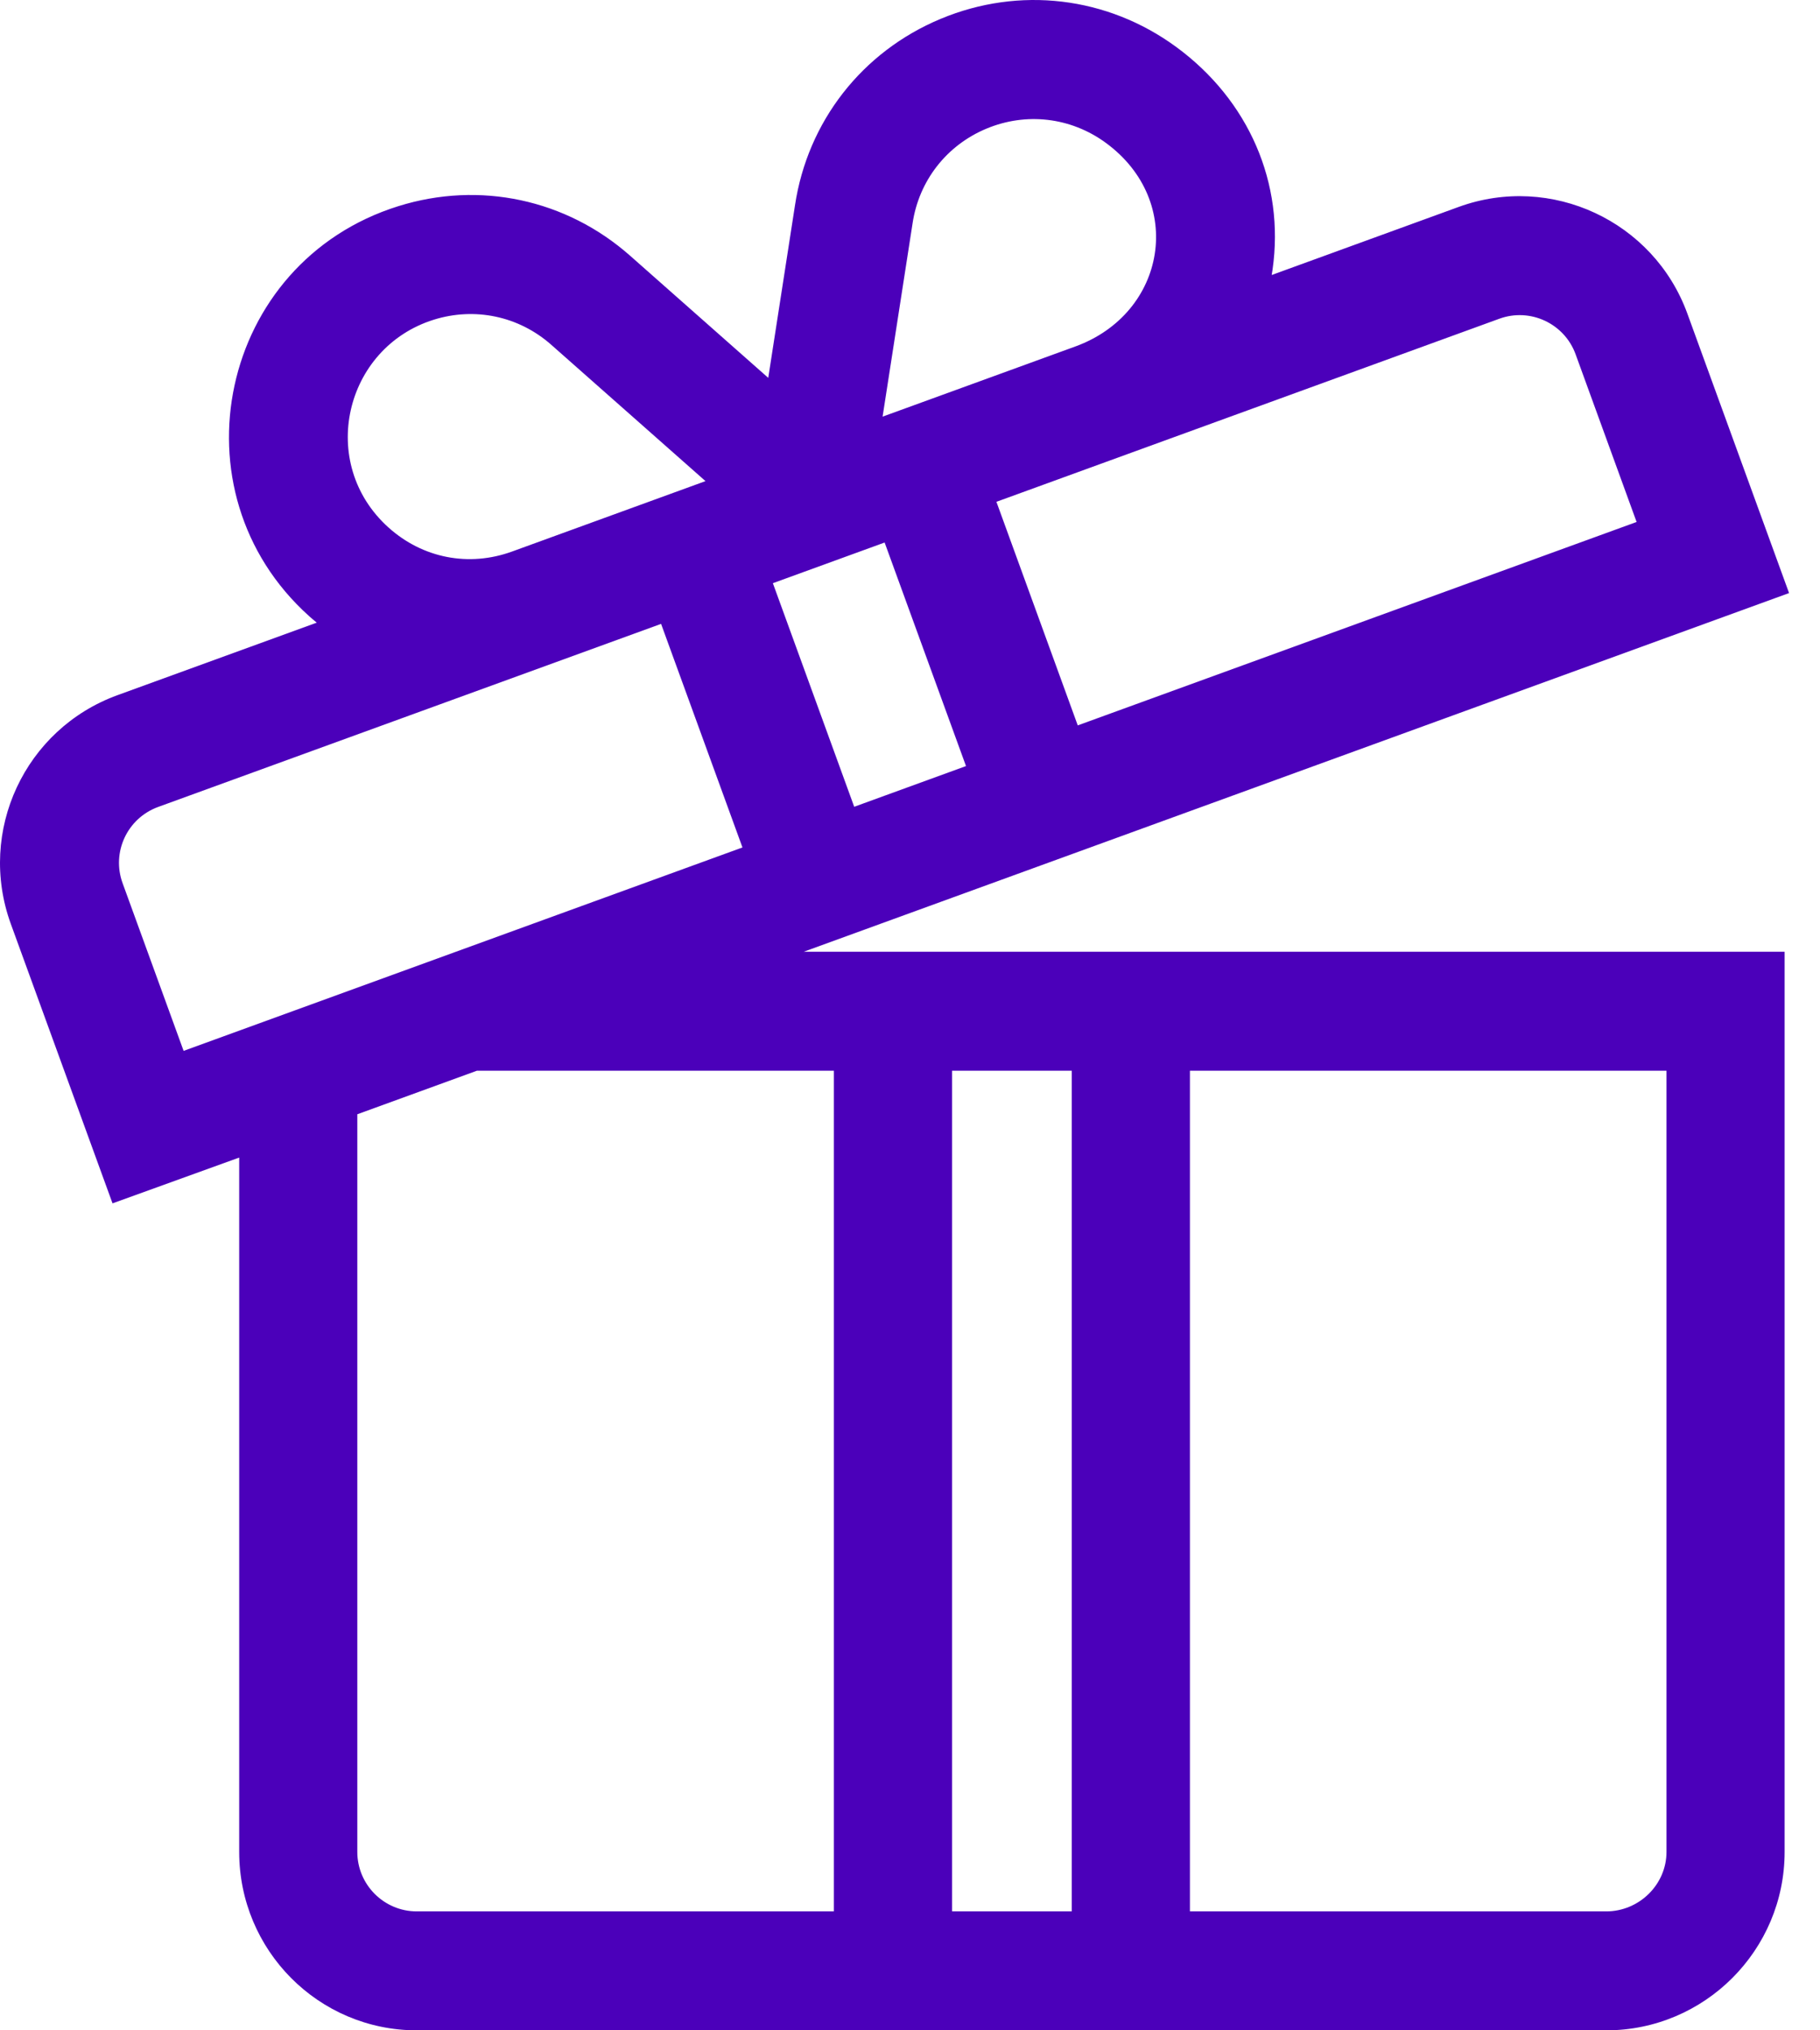 <svg width="52" height="58" viewBox="0 0 52 58" fill="none" xmlns="http://www.w3.org/2000/svg">
<path d="M51.116 16.942L48.21 8.958C47.249 6.317 44.318 4.95 41.677 5.911L36.334 7.856C36.343 7.804 36.352 7.752 36.359 7.699C36.71 5.235 35.678 2.857 33.6 1.337C31.636 -0.1 29.122 -0.399 26.875 0.539C24.629 1.476 23.073 3.472 22.713 5.871L21.95 10.794L18.003 7.305C16.179 5.693 13.704 5.163 11.38 5.89C6.266 7.488 4.866 14.041 8.832 17.601C8.903 17.665 8.976 17.726 9.05 17.787L3.356 19.859C0.709 20.823 -0.654 23.745 0.309 26.393L3.215 34.376L6.834 33.068V52.903C6.834 55.713 9.098 58 11.909 58C12.406 58 44.839 58 45.892 58C48.703 58 50.989 55.713 50.989 52.903V27.188C49.898 27.188 22.964 27.188 22.964 27.188L51.116 16.942ZM42.839 9.105C43.719 8.784 44.697 9.24 45.017 10.12L46.76 14.911L30.793 20.722L28.469 14.335L42.839 9.105ZM26.073 6.383C26.255 5.162 27.045 4.15 28.184 3.675C29.312 3.204 30.588 3.344 31.594 4.08C33.877 5.75 33.329 8.949 30.726 9.897C30.289 10.056 27.444 11.092 27.306 11.142L25.217 11.902L26.073 6.383ZM25.275 15.498L27.6 21.884C26.483 22.291 25.523 22.64 24.406 23.047L22.082 16.66L25.275 15.498ZM12.394 9.133C13.557 8.77 14.816 9.023 15.752 9.851L20.157 13.744C18.879 14.209 15.857 15.309 14.632 15.755C13.398 16.204 12.079 15.948 11.102 15.071C9.058 13.237 9.837 9.932 12.394 9.133ZM5.246 30.02L3.503 25.23C3.181 24.348 3.635 23.374 4.518 23.052L18.888 17.822L21.213 24.209L5.246 30.02ZM33.998 30.587H47.614V52.903C47.614 53.84 46.829 54.602 45.892 54.602H33.998V30.587ZM27.201 30.587H30.622V54.602H27.201V30.587ZM23.825 30.587V54.602H11.908C10.971 54.602 10.209 53.839 10.209 52.903V31.831L13.626 30.587H23.825Z" fill="#4B00BA"/>
</svg>
